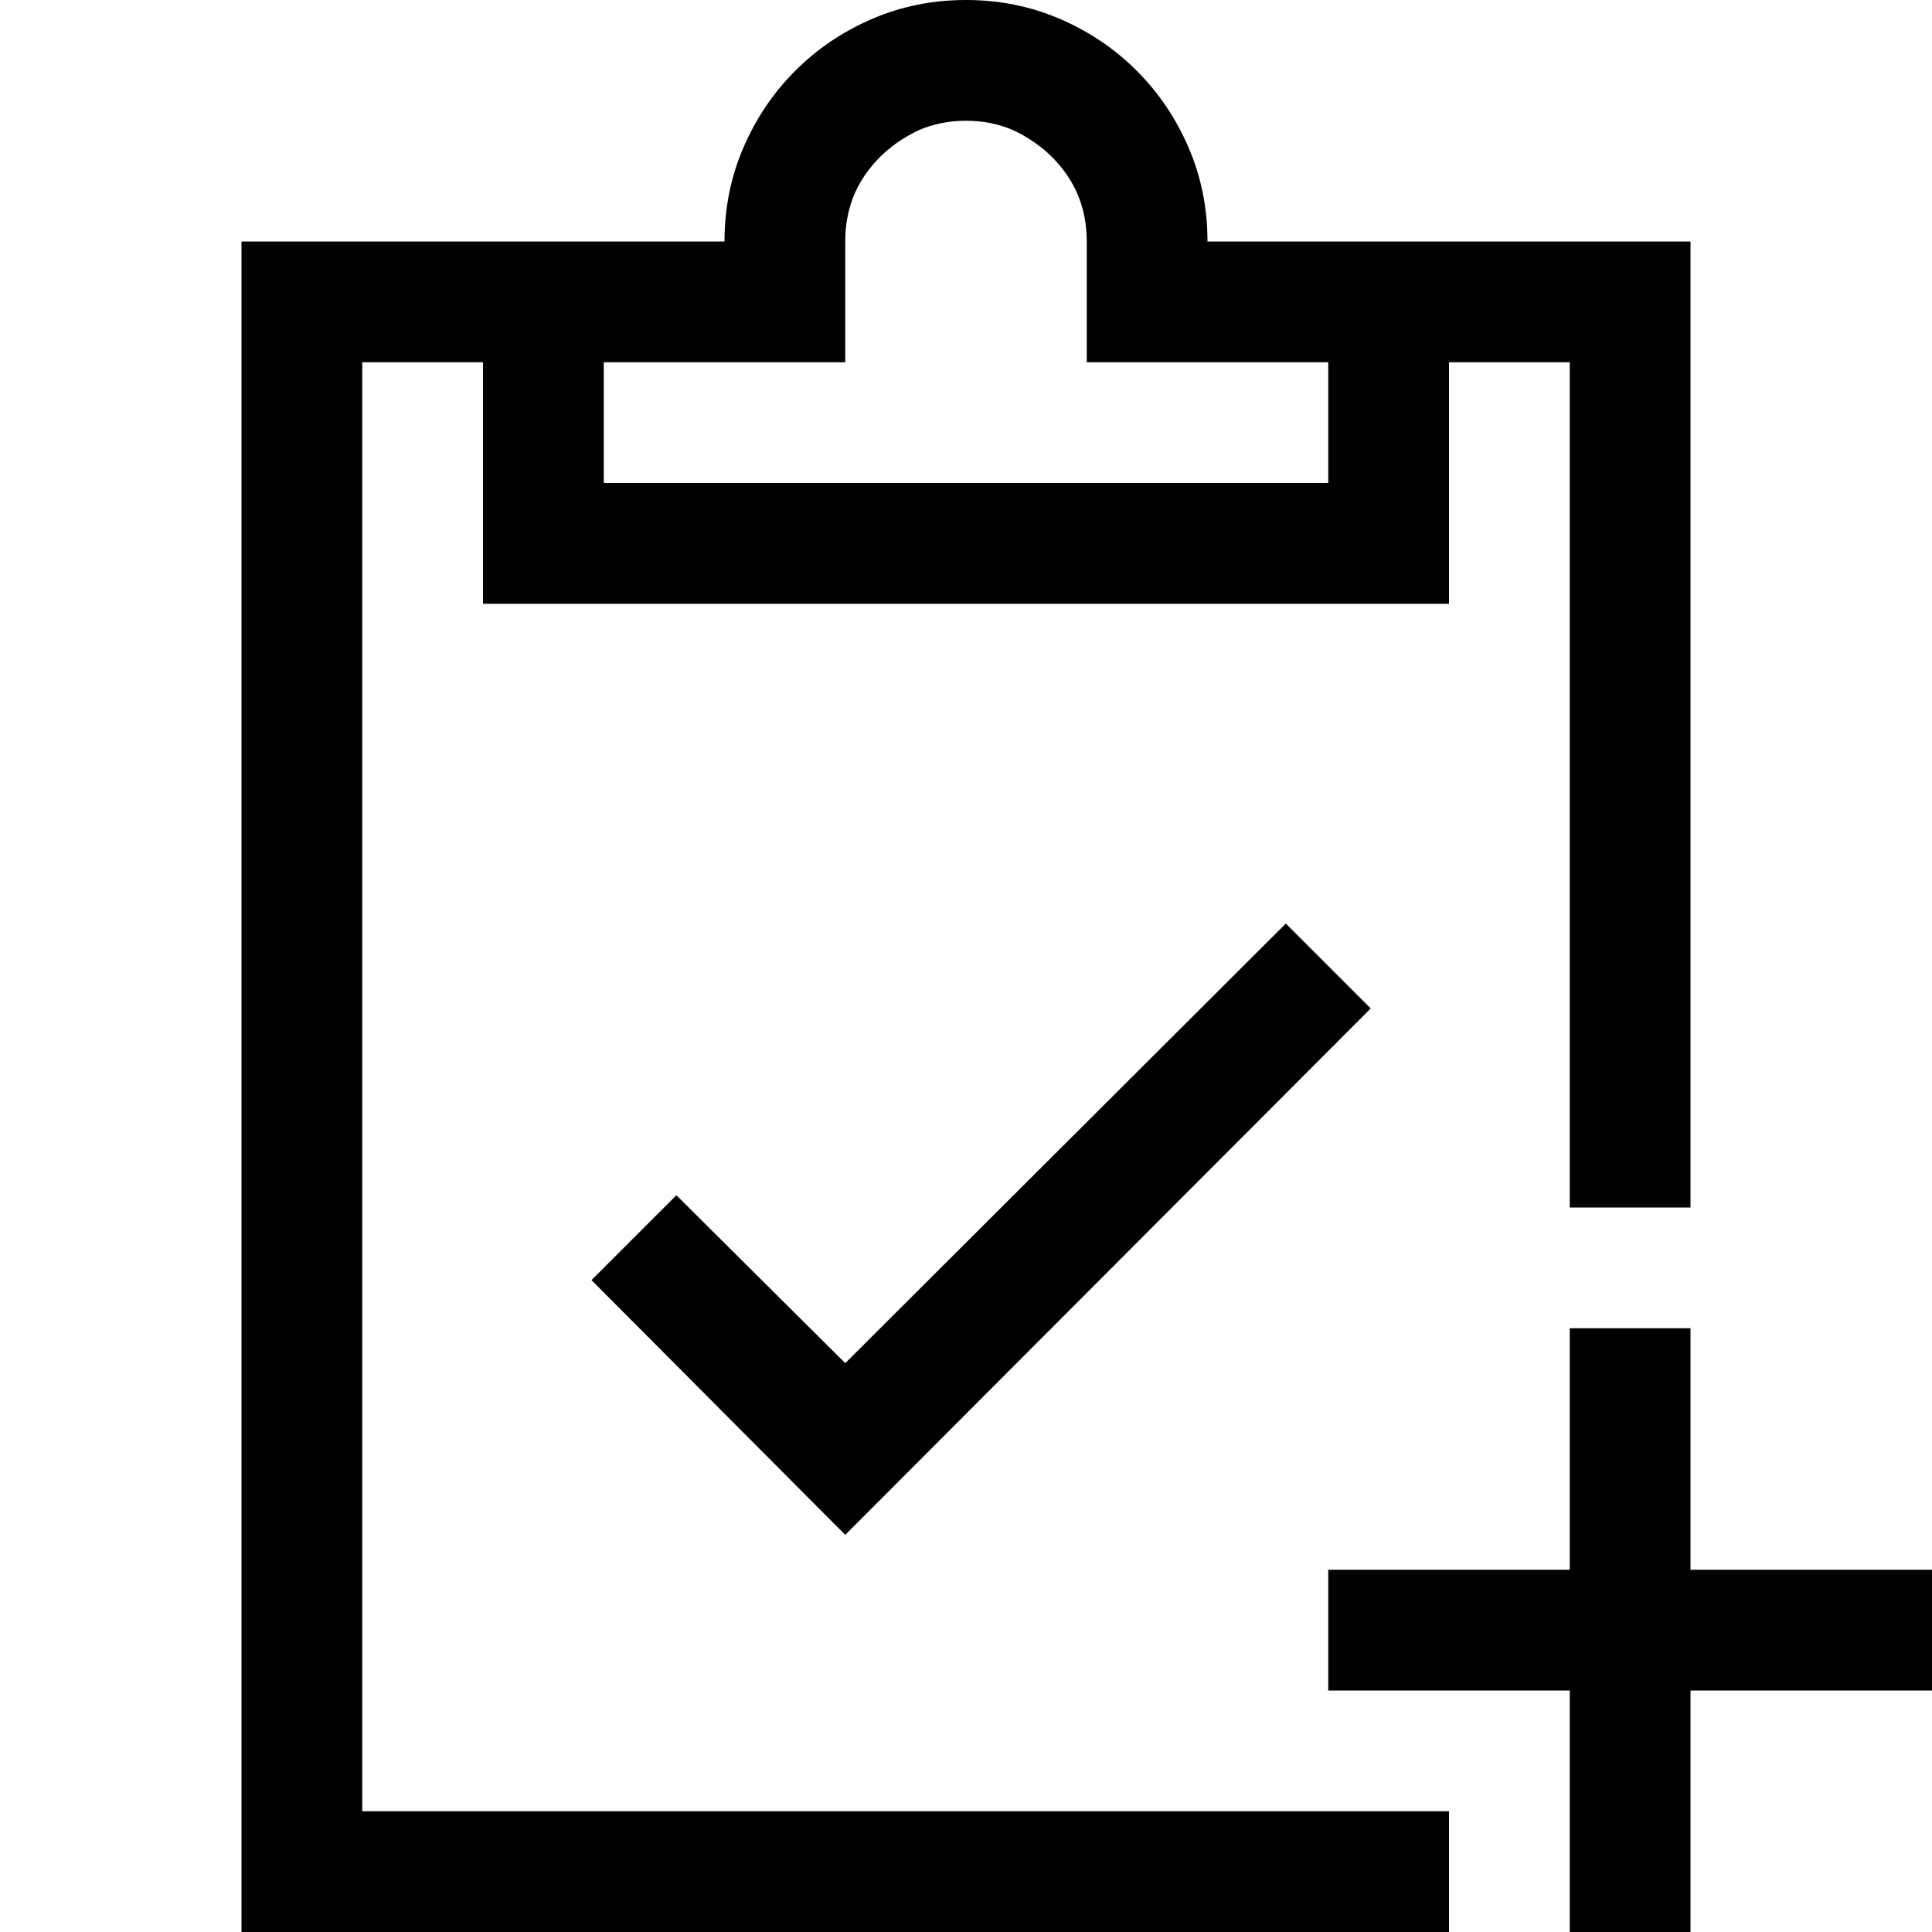 <!-- Generated by IcoMoon.io -->
<svg version="1.1" xmlns="http://www.w3.org/2000/svg" width="32" height="32" viewBox="0 0 32 32">
<title>uniE4FD</title>
<path d="M6 6v24h18v2h-20v-28h8q0-0.828 0.313-1.555t0.859-1.273 1.273-0.859 1.555-0.313 1.555 0.313 1.273 0.859 0.859 1.273 0.313 1.555h8v16h-2v-14h-2v4h-16v-4h-2zM10 6v2h12v-2h-4v-2q0-0.625-0.328-1.102t-0.891-0.742q-0.359-0.156-0.781-0.156t-0.781 0.156q-0.563 0.266-0.891 0.742t-0.328 1.102v2h-4zM28 26h4v2h-4v4h-2v-4h-4v-2h4v-4h2v4zM11.203 19.797l2.797 2.781 7.297-7.281 1.406 1.406-8.703 8.719-4.203-4.219z"></path>
</svg>
